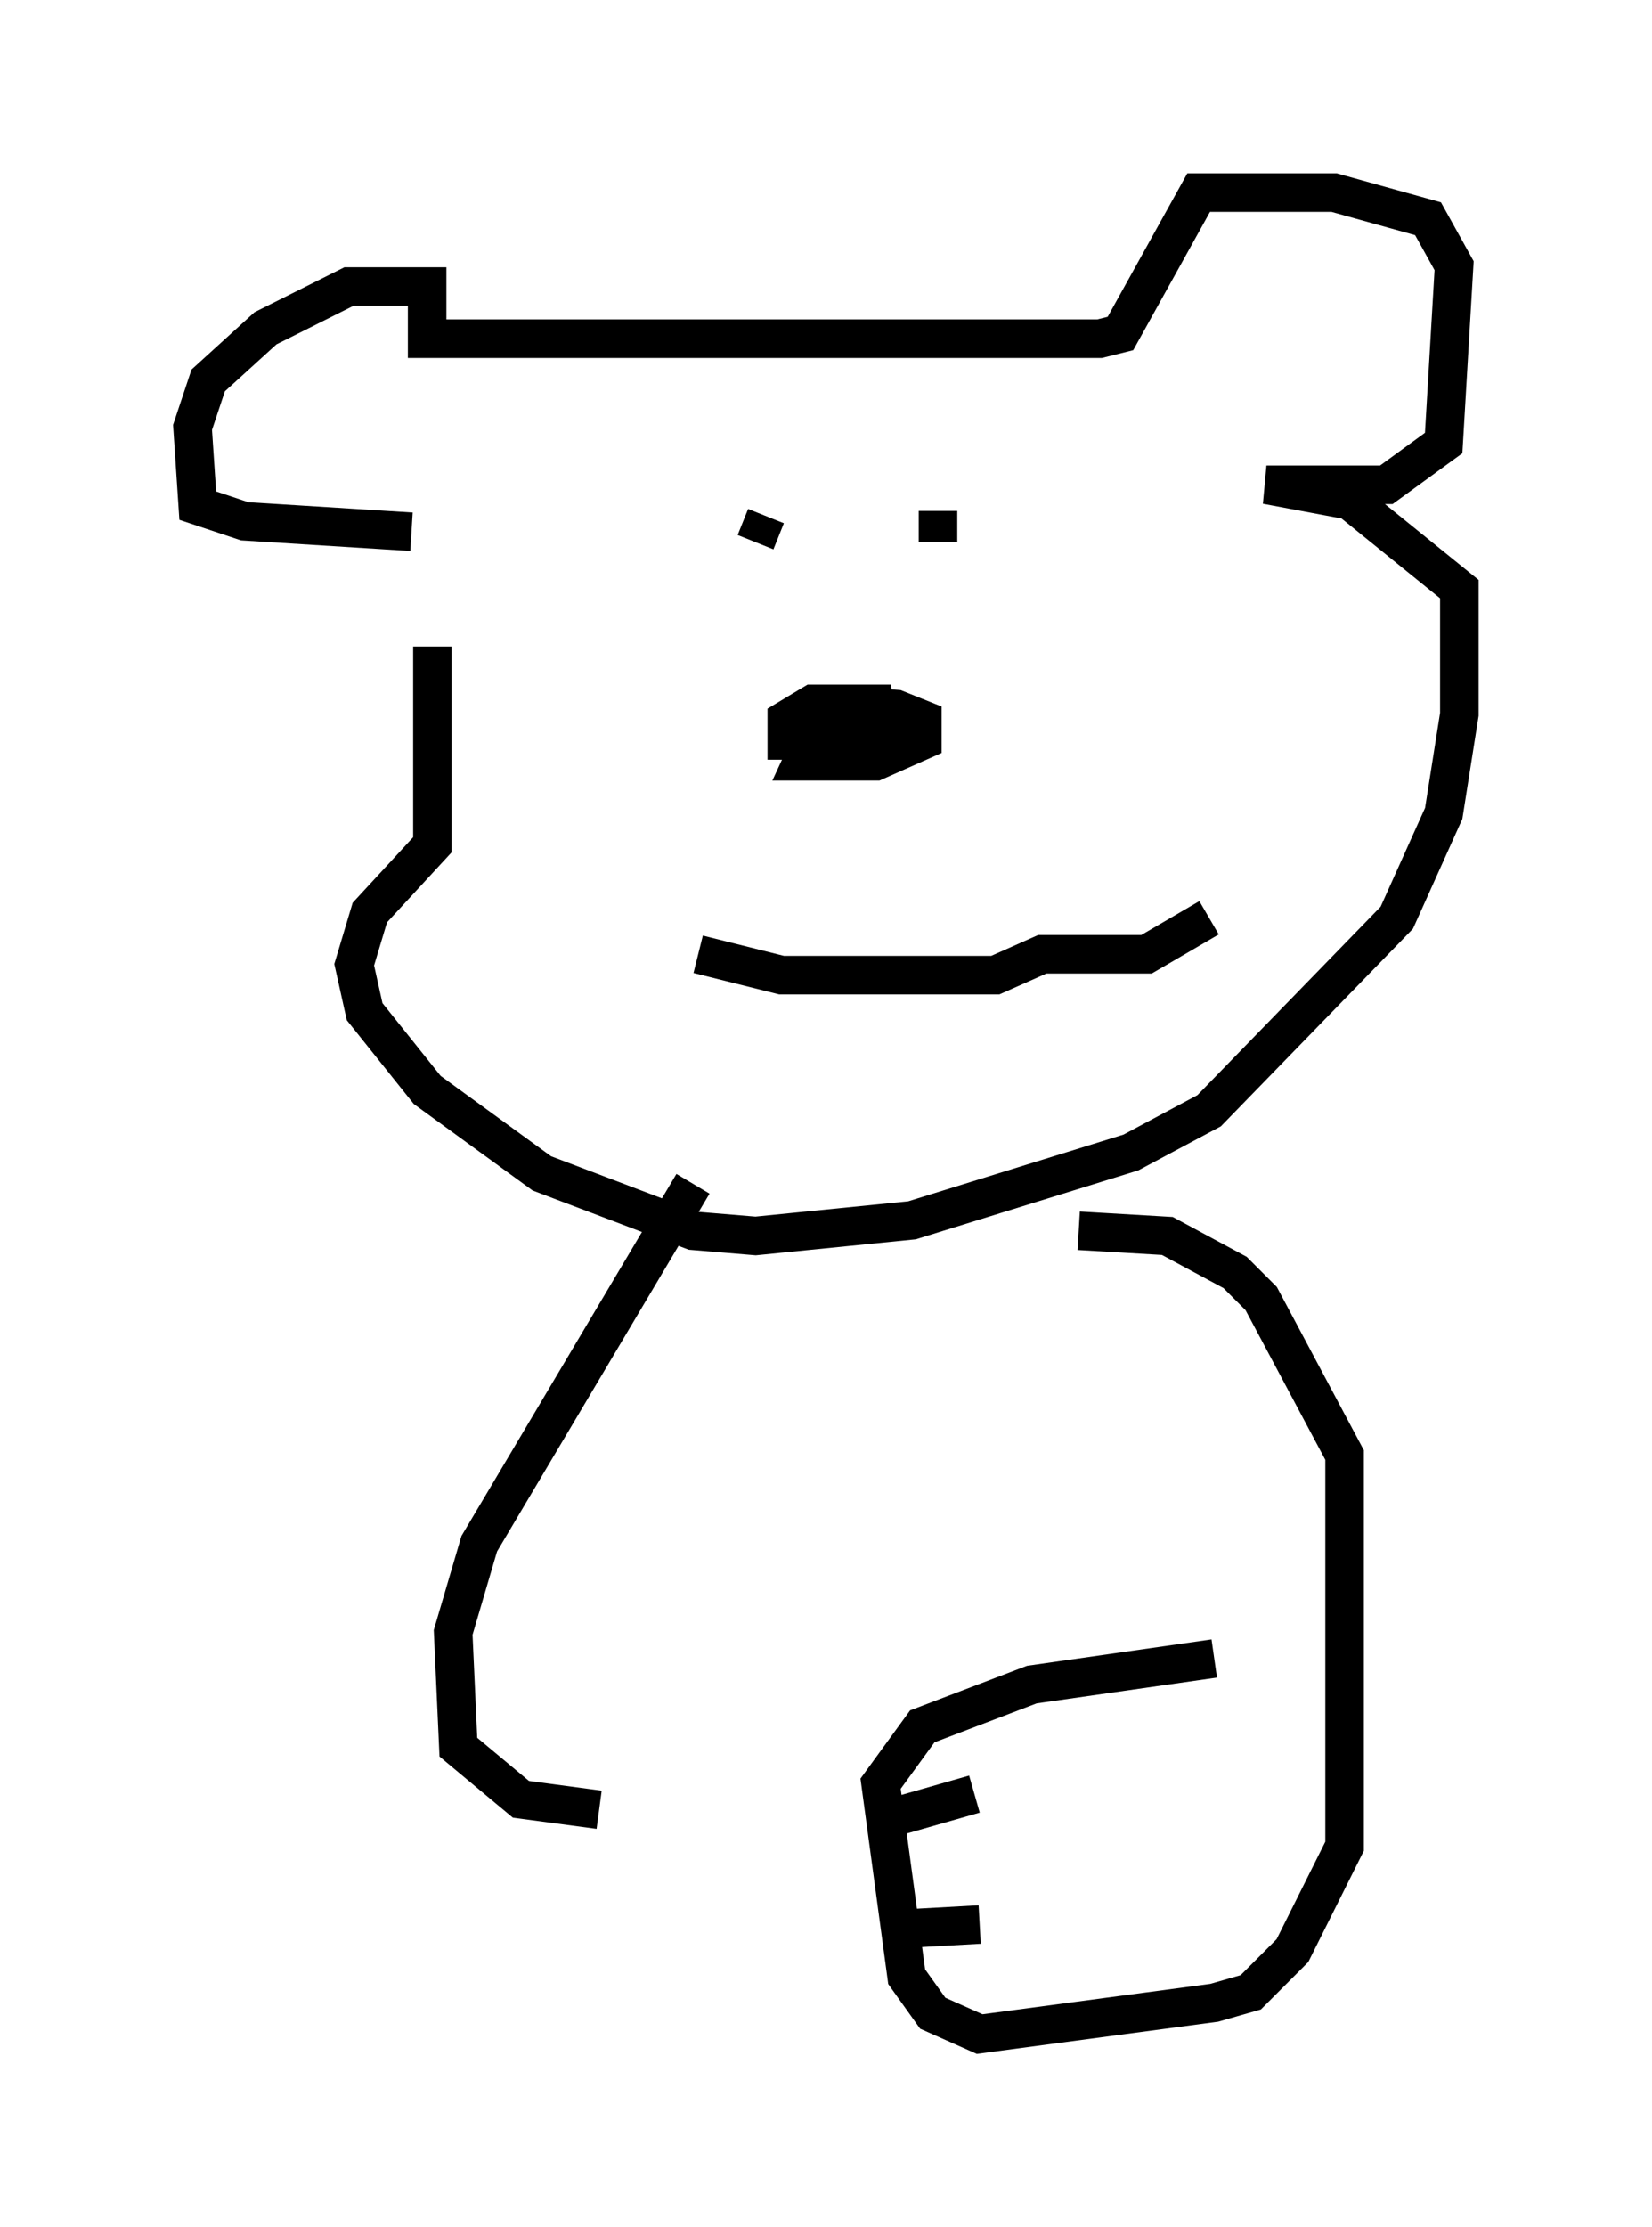 <?xml version="1.0" encoding="utf-8" ?>
<svg baseProfile="full" height="57.767" version="1.1" width="42.882" xmlns="http://www.w3.org/2000/svg" xmlns:ev="http://www.w3.org/2001/xml-events" xmlns:xlink="http://www.w3.org/1999/xlink"><defs /><rect fill="white" height="57.767" width="42.882" x="0" y="0" /><path d="M12.442, 12.713 m-1.218, 4.059 l0.0, 5.142 -1.624, 1.759 l-0.406, 1.353 0.271, 1.218 l1.624, 2.03 2.977, 2.165 l3.924, 1.488 1.624, 0.135 l4.059, -0.406 5.683, -1.759 l2.03, -1.083 4.871, -5.007 l1.218, -2.706 0.406, -2.571 l0.0, -3.248 -2.842, -2.3 l-2.165, -0.406 3.112, 0.0 l1.488, -1.083 0.271, -4.601 l-0.677, -1.218 -2.436, -0.677 l-3.518, 0.0 -2.03, 3.654 l-0.541, 0.135 -17.456, 0.0 l0.0, -1.353 -2.03, 0.0 l-2.165, 1.083 -1.488, 1.353 l-0.406, 1.218 0.135, 2.03 l1.218, 0.406 4.33, 0.271 m13.667, -0.541 l0.0, 0.812 m-4.465, -0.677 l-0.271, 0.677 m2.03, 3.924 l-0.812, 1.759 1.894, 0.0 l1.218, -0.541 0.0, -0.541 l-0.677, -0.271 -1.759, -0.135 l0.541, 0.271 1.083, -0.271 l-0.677, 0.0 -1.353, 0.0 l-0.677, 0.406 0.0, 0.541 l3.518, 0.0 -1.759, -0.271 m-4.059, 5.819 l2.165, 0.541 5.548, 0.0 l1.218, -0.541 2.706, 0.0 l1.624, -0.947 m-3.383, 8.119 l2.3, 0.135 1.759, 0.947 l0.677, 0.677 2.165, 4.059 l0.0, 10.149 -1.353, 2.706 l-1.083, 1.083 -0.947, 0.271 l-6.089, 0.812 -1.218, -0.541 l-0.677, -0.947 -0.677, -5.007 l1.083, -1.488 2.842, -1.083 l4.736, -0.677 m-8.119, 4.059 l1.894, -0.541 m-2.3, 3.518 l2.436, -0.135 m-7.442, -19.215 l-5.548, 9.337 -0.677, 2.3 l0.135, 2.977 1.624, 1.353 l2.03, 0.271 " fill="none" stroke="black" stroke-width="1" /></svg>